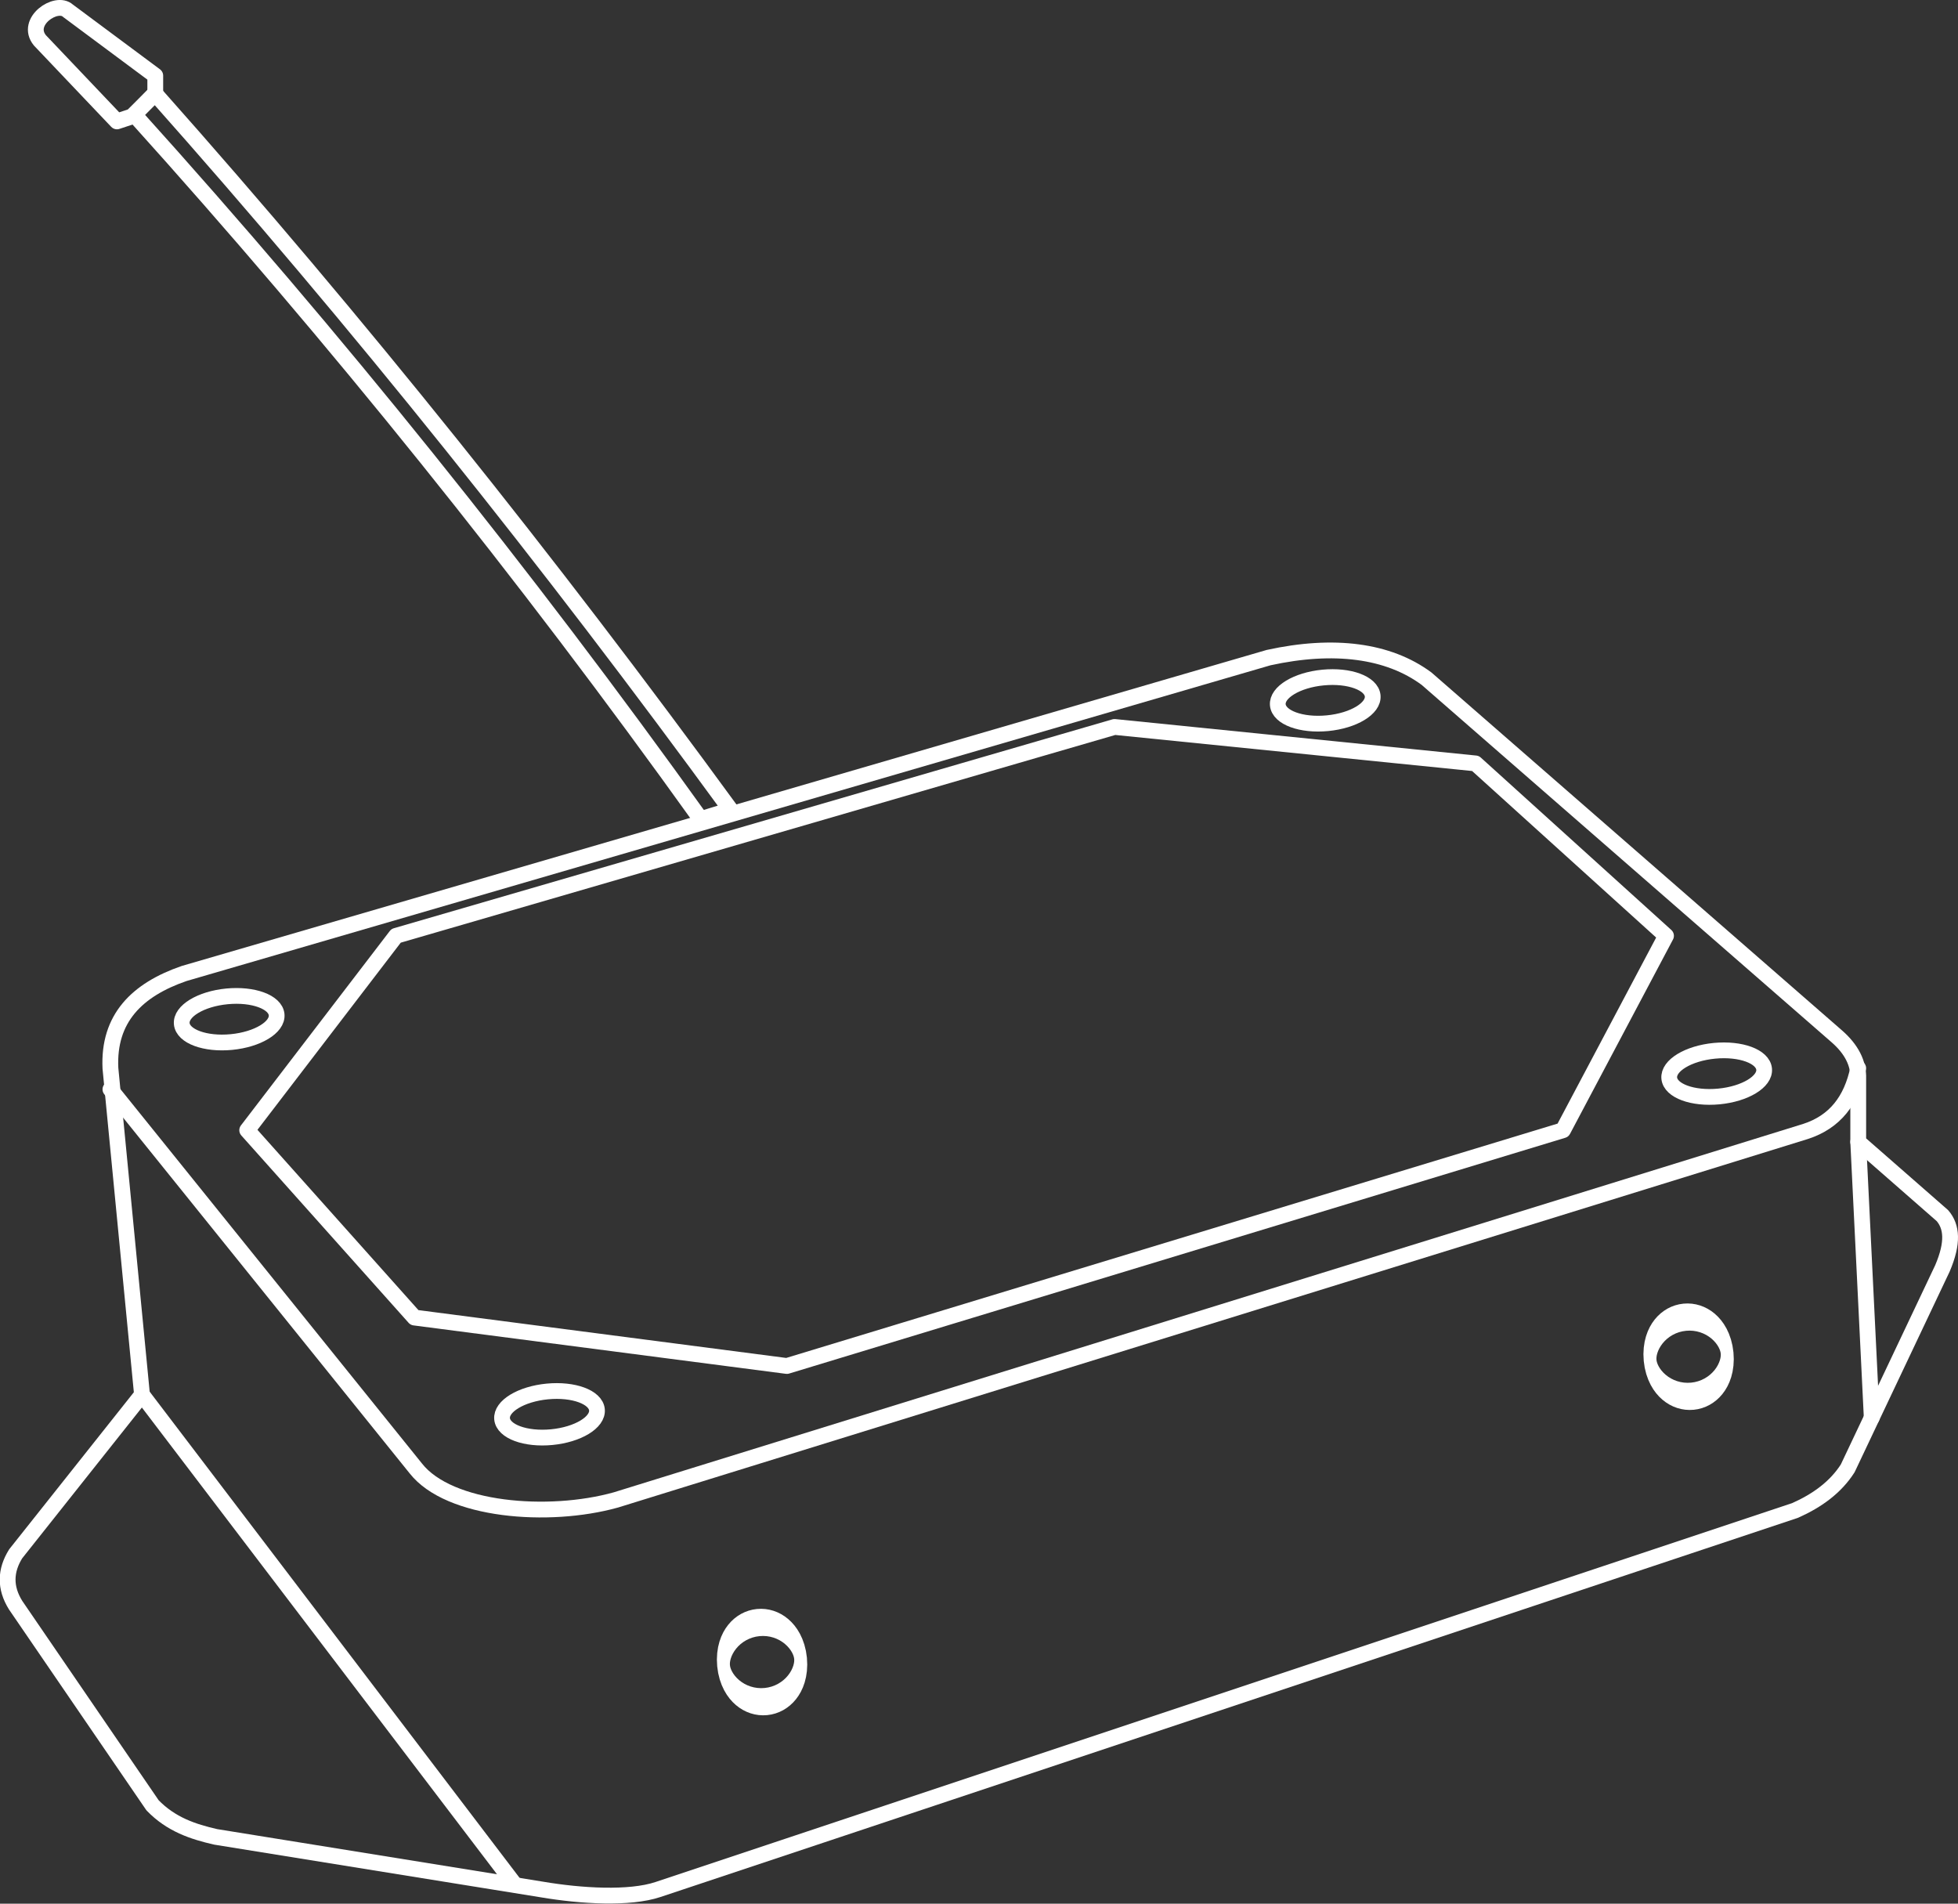 <?xml version="1.0" encoding="UTF-8" standalone="no"?>
<svg
   xmlns:dc="http://purl.org/dc/elements/1.1/"
   xmlns:cc="http://creativecommons.org/ns#"
   xmlns:rdf="http://www.w3.org/1999/02/22-rdf-syntax-ns#"
   xmlns:svg="http://www.w3.org/2000/svg"
   xmlns="http://www.w3.org/2000/svg"
   id="svg56"
   style="clip-rule:evenodd;fill-rule:evenodd;stroke-linecap:round;stroke-linejoin:round;stroke-miterlimit:1.5"
   xml:space="preserve"
   version="1.1"
   viewBox="0 0 185.964 180.8"
   height="180.8"
   width="185.964"><rect x="0" y="0" width="185.964" height="180.8" fill="#333333" stroke="none"/><defs
   id="defs60" />
    <g
   style="stroke:#ffffff;stroke-opacity:1"
   id="g46"
   transform="translate(-17.512,140.391)">
        <g
   style="stroke:#ffffff;stroke-opacity:1"
   id="g4"
   transform="translate(10,-149.934)">
            <path
   id="path2"
   style="fill:none;stroke:#ffffff;stroke-width:1.5px;stroke-opacity:1"
   d="m 20.056,20.597 -1.437,0.476 -7.317,-7.698 c -1.456,-1.791 1.565,-3.827 2.664,-2.813 l 8.293,6.166 v 1.7 z" />
        </g>
        <g
   style="stroke:#ffffff;stroke-opacity:1"
   id="g8"
   transform="translate(10,-149.934)">
            <path
   id="path6"
   style="fill:none;stroke:#ffffff;stroke-width:1.5px;stroke-opacity:1"
   d="M 76.91,86.468 C 59.717,62.907 41.558,40.164 22.224,18.418 l -1.96,2.014 C 39.39,41.631 57.312,63.944 74.065,87.339 Z" />
        </g>
        <g
   style="stroke:#ffffff;stroke-opacity:1"
   id="g12"
   transform="matrix(0.78,-0.075,0.075,0.78,85.275,-180.402)">
            <ellipse
   id="ellipse10"
   style="fill:none;stroke:#ffffff;stroke-width:1.91px;stroke-opacity:1"
   ry="2.781"
   rx="5.775"
   cy="142.421"
   cx="60.798" />
        </g>
        <g
   style="stroke:#ffffff;stroke-opacity:1"
   id="g16"
   transform="matrix(0.78,-0.075,0.075,0.78,122.453,-144.952)">
            <ellipse
   id="ellipse14"
   style="fill:none;stroke:#ffffff;stroke-width:1.91px;stroke-opacity:1"
   ry="2.781"
   rx="5.775"
   cy="142.421"
   cx="60.798" />
        </g>
        <g
   style="stroke:#ffffff;stroke-opacity:1"
   id="g20"
   transform="matrix(0.78,-0.075,0.075,0.78,11.599,-112.597)">
            <ellipse
   id="ellipse18"
   style="fill:none;stroke:#ffffff;stroke-width:1.91px;stroke-opacity:1"
   ry="2.781"
   rx="5.775"
   cy="142.421"
   cx="60.798" />
        </g>
        <g
   style="stroke:#ffffff;stroke-opacity:1"
   id="g24"
   transform="matrix(0.78,-0.075,0.075,0.78,-18.824,-150.121)">
            <ellipse
   id="ellipse22"
   style="fill:none;stroke:#ffffff;stroke-width:1.91px;stroke-opacity:1"
   ry="2.781"
   rx="5.775"
   cy="142.421"
   cx="60.798" />
        </g>
        <g
   style="stroke:#ffffff;stroke-opacity:1"
   id="g28"
   transform="translate(10,-149.934)">
            <path
   id="path26"
   style="fill:none;stroke:#ffffff;stroke-width:1.5px;stroke-opacity:1"
   d="m 30.991,116.884 14.137,-18.463 68.241,-19.836 34.279,3.462 18.096,16.374 -9.782,18.463 -73.715,22.393 -35.367,-4.599 z" />
        </g>
        <g
   style="stroke:#ffffff;stroke-opacity:1"
   id="g32"
   transform="translate(10,-149.934)">
            <path
   id="path30"
   style="fill:none;stroke:#ffffff;stroke-width:1.5px;stroke-opacity:1"
   d="m 21,142 -3,-31 c -0.226,-4.736 2.522,-7.455 7,-9 L 128,72 c 6.178,-1.353 11.367,-0.691 15,2 l 39,34 c 1.347,1.191 2.052,2.517 2,4 v 6 l 8,7 c 0.888,1.042 1.045,2.546 0,5 l -9,19 c -1.143,1.788 -2.882,3.058 -5,4 L 70,189 c -2.706,0.901 -7.305,0.625 -11,0 l -31,-5 c -2.149,-0.491 -4.237,-1.178 -6,-3 L 9,162 c -1.049,-1.674 -0.985,-3.298 0,-4.882 z" />
        </g>
        <g
   style="stroke:#ffffff;stroke-opacity:1"
   id="g36"
   transform="translate(10,-149.934)">
            <path
   id="path34"
   style="fill:none;stroke:#ffffff;stroke-width:1.5px;stroke-linecap:square;stroke-opacity:1"
   d="M 21.172,142.226 56,188" />
        </g>
        <g
   style="stroke:#ffffff;stroke-opacity:1"
   id="g40"
   transform="translate(10,-149.934)">
            <path
   id="path38"
   style="fill:none;stroke:#ffffff;stroke-width:1.5px;stroke-opacity:1"
   d="m 184,118 1.283,26.18" />
        </g>
        <g
   style="stroke:#ffffff;stroke-opacity:1"
   id="g44"
   transform="translate(10,-149.934)">
            <path
   id="path42"
   style="fill:none;stroke:#ffffff;stroke-width:1.5px;stroke-linecap:butt;stroke-opacity:1"
   d="m 18,113 29,36 c 3.165,4.037 12.605,4.783 19,3 l 113,-35 c 2.785,-0.905 4.36,-2.933 5,-6" />
        </g>
    </g>
    <g
   style="stroke:#ffffff;stroke-opacity:1"
   id="g50"
   transform="matrix(0.633,-0.061,0.13,1.349,103.378,-59.564)">
        <ellipse
   id="ellipse48"
   style="fill:none;stroke:#ffffff;stroke-width:1.91px;stroke-opacity:1"
   ry="2.781"
   rx="5.775"
   cy="142.421"
   cx="60.798" />
    </g>
    <g
   style="stroke:#ffffff;stroke-opacity:1"
   id="g54"
   transform="matrix(0.633,-0.061,0.13,1.349,15.378,-30.564)">
        <ellipse
   id="ellipse52"
   style="fill:none;stroke:#ffffff;stroke-width:1.91px;stroke-opacity:1"
   ry="2.781"
   rx="5.775"
   cy="142.421"
   cx="60.798" />
    </g>
</svg>